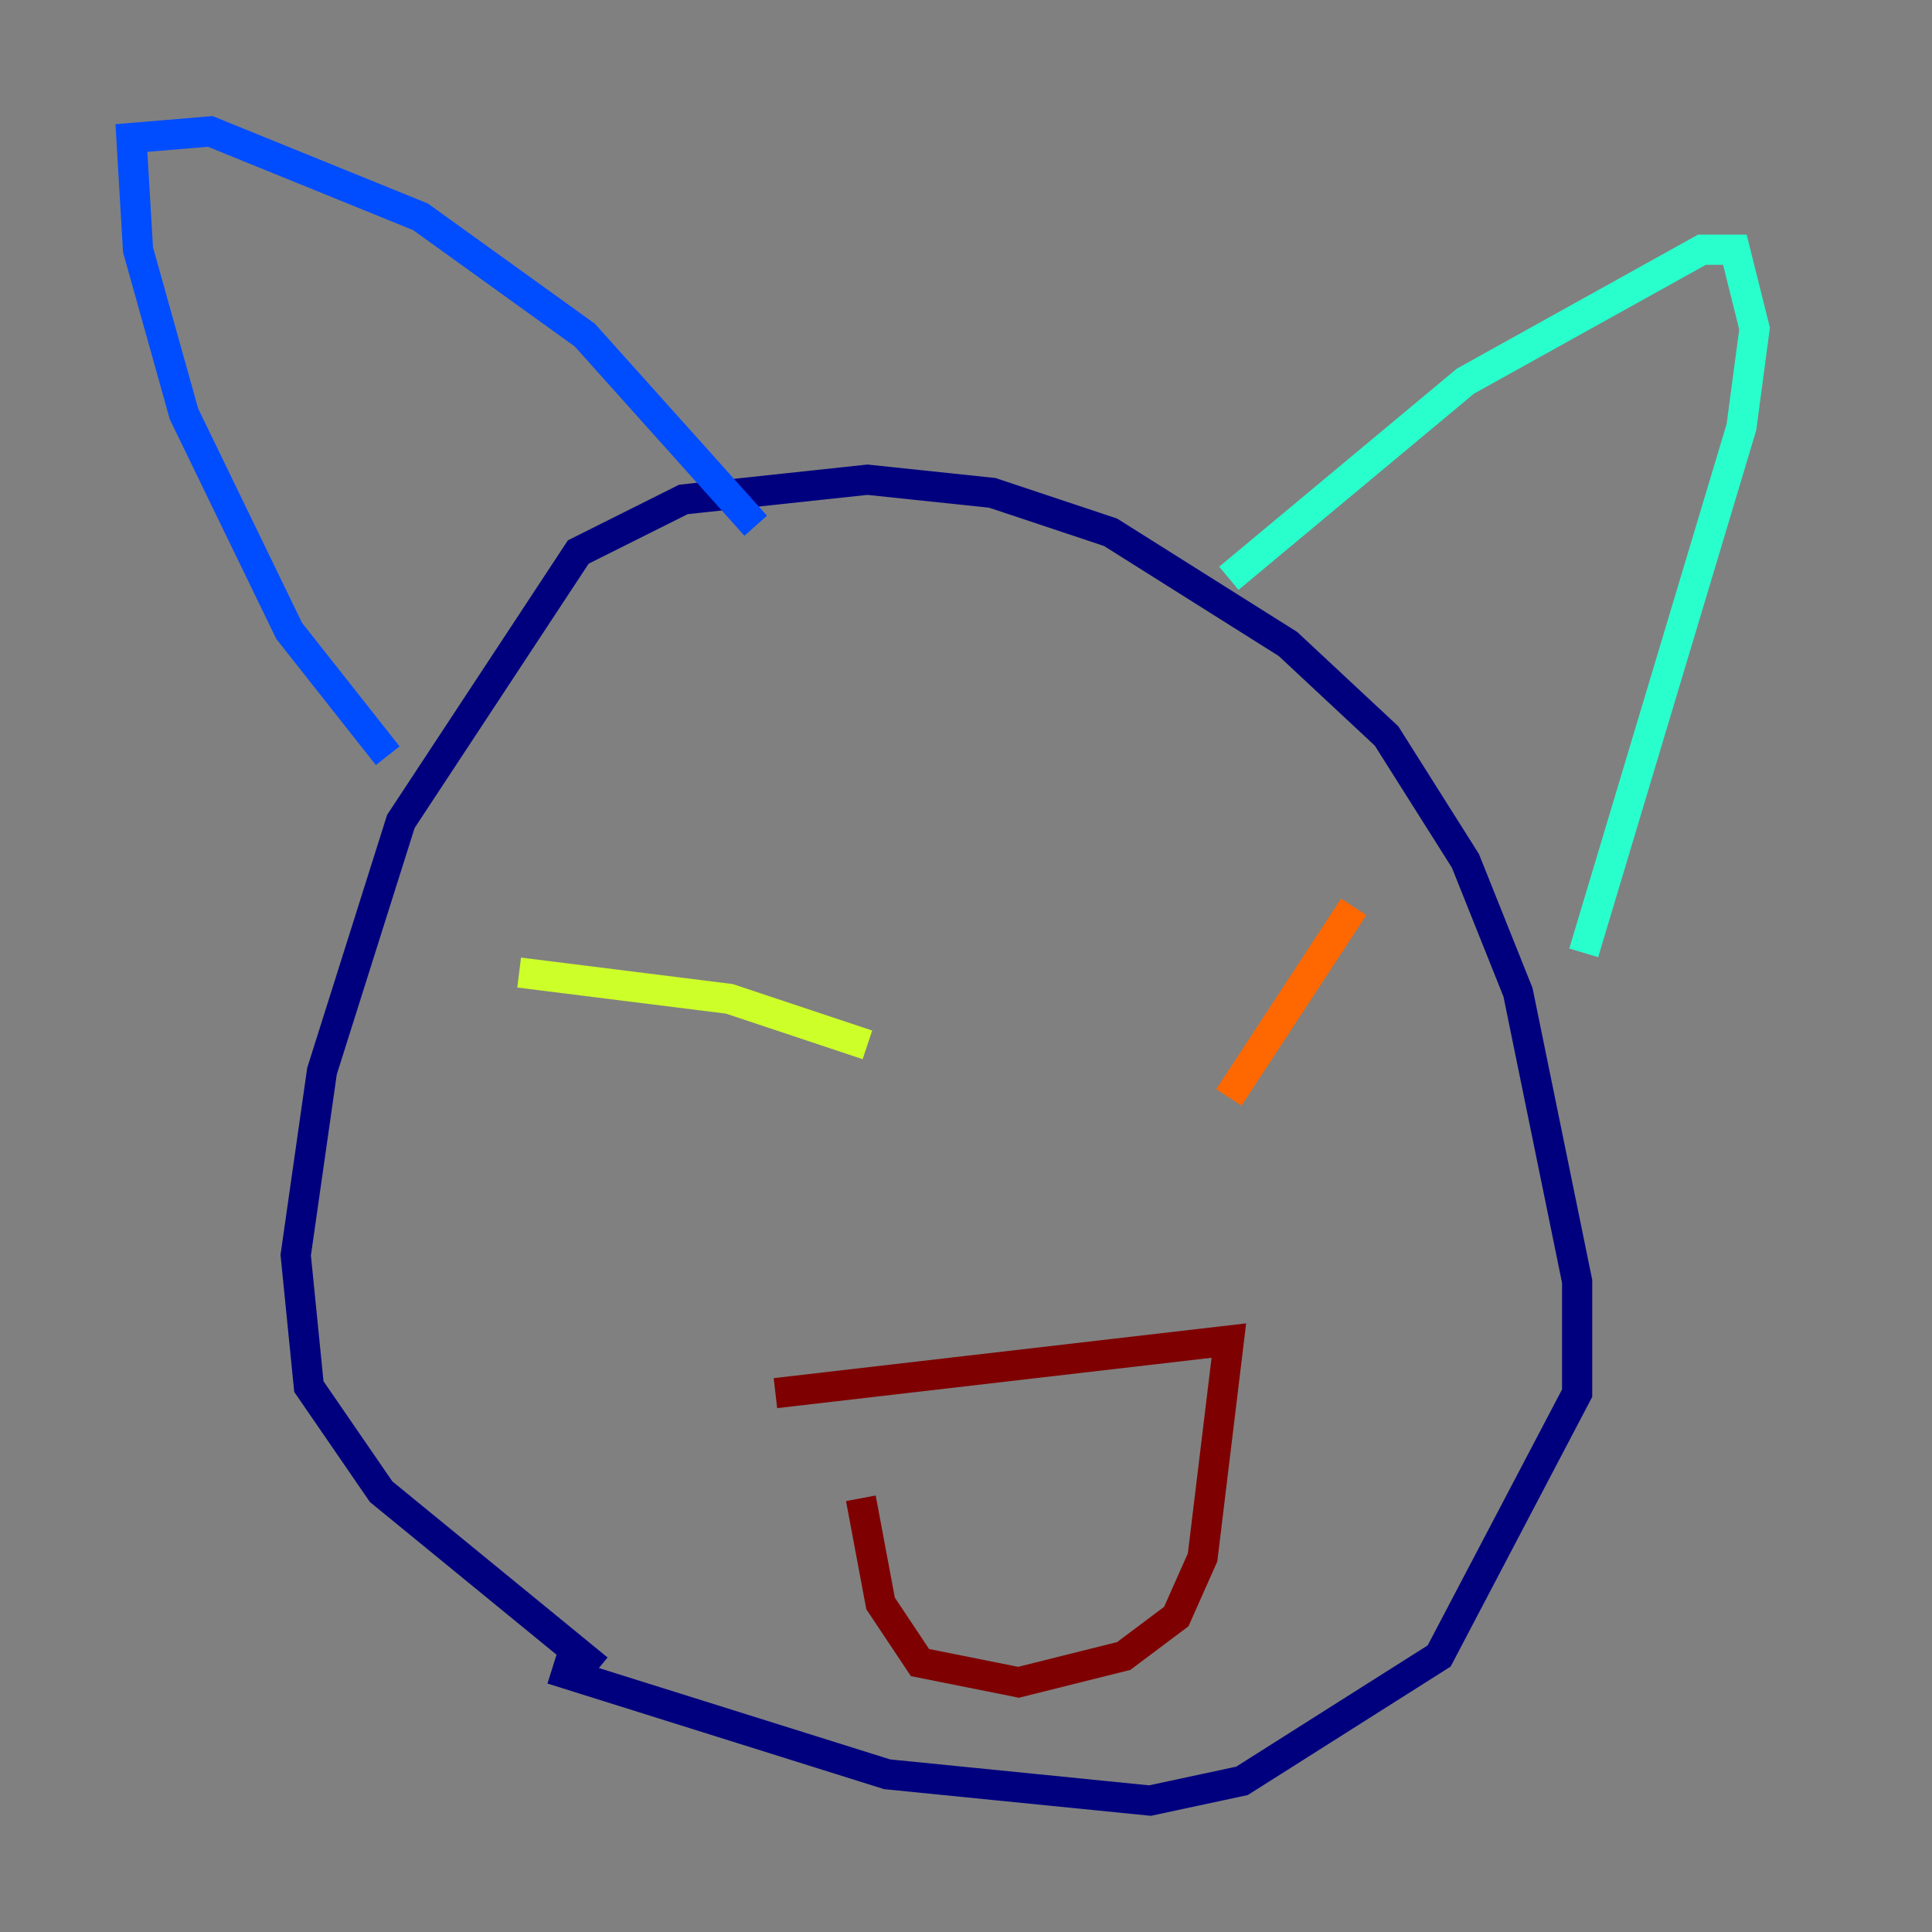 <?xml version="1.0" encoding="utf-8" ?>
<svg baseProfile="tiny" height="128" version="1.2" viewBox="0,0,128,128" width="128" xmlns="http://www.w3.org/2000/svg" xmlns:ev="http://www.w3.org/2001/xml-events" xmlns:xlink="http://www.w3.org/1999/xlink"><rect x="0" y="0" width="128" height="128" fill="#808080" stroke="none"/><defs /><polyline fill="none" points="39.619,110.585 25.252,98.83 20.463,91.864 19.592,83.156 21.333,70.966 26.558,54.422 38.313,36.571 45.279,33.088 57.469,31.782 65.742,32.653 73.578,35.265 85.333,42.667 91.864,48.762 97.088,57.034 100.571,65.742 104.49,84.898 104.49,92.299 95.347,109.714 82.286,117.986 76.191,119.293 58.776,117.551 36.571,110.585" stroke="#00007f" stroke-width="2" /><polyline fill="none" points="25.687,50.068 19.157,41.796 12.191,27.429 9.143,16.544 8.707,9.143 13.932,8.707 27.864,14.367 38.748,22.204 50.068,34.83" stroke="#004cff" stroke-width="2" /><polyline fill="none" points="81.415,38.313 97.088,25.252 112.762,16.544 114.939,16.544 116.245,21.769 115.374,28.299 104.925,63.129" stroke="#29ffcd" stroke-width="2" /><polyline fill="none" points="34.395,64.435 48.327,66.177 57.469,69.225" stroke="#cdff29" stroke-width="2" /><polyline fill="none" points="89.687,60.082 81.415,72.707" stroke="#ff6700" stroke-width="2" /><polyline fill="none" points="51.374,92.299 81.415,88.816 79.674,103.184 77.932,107.102 74.449,109.714 67.483,111.456 60.952,110.15 58.34,106.231 57.034,99.265" stroke="#7f0000" stroke-width="2" /></svg>